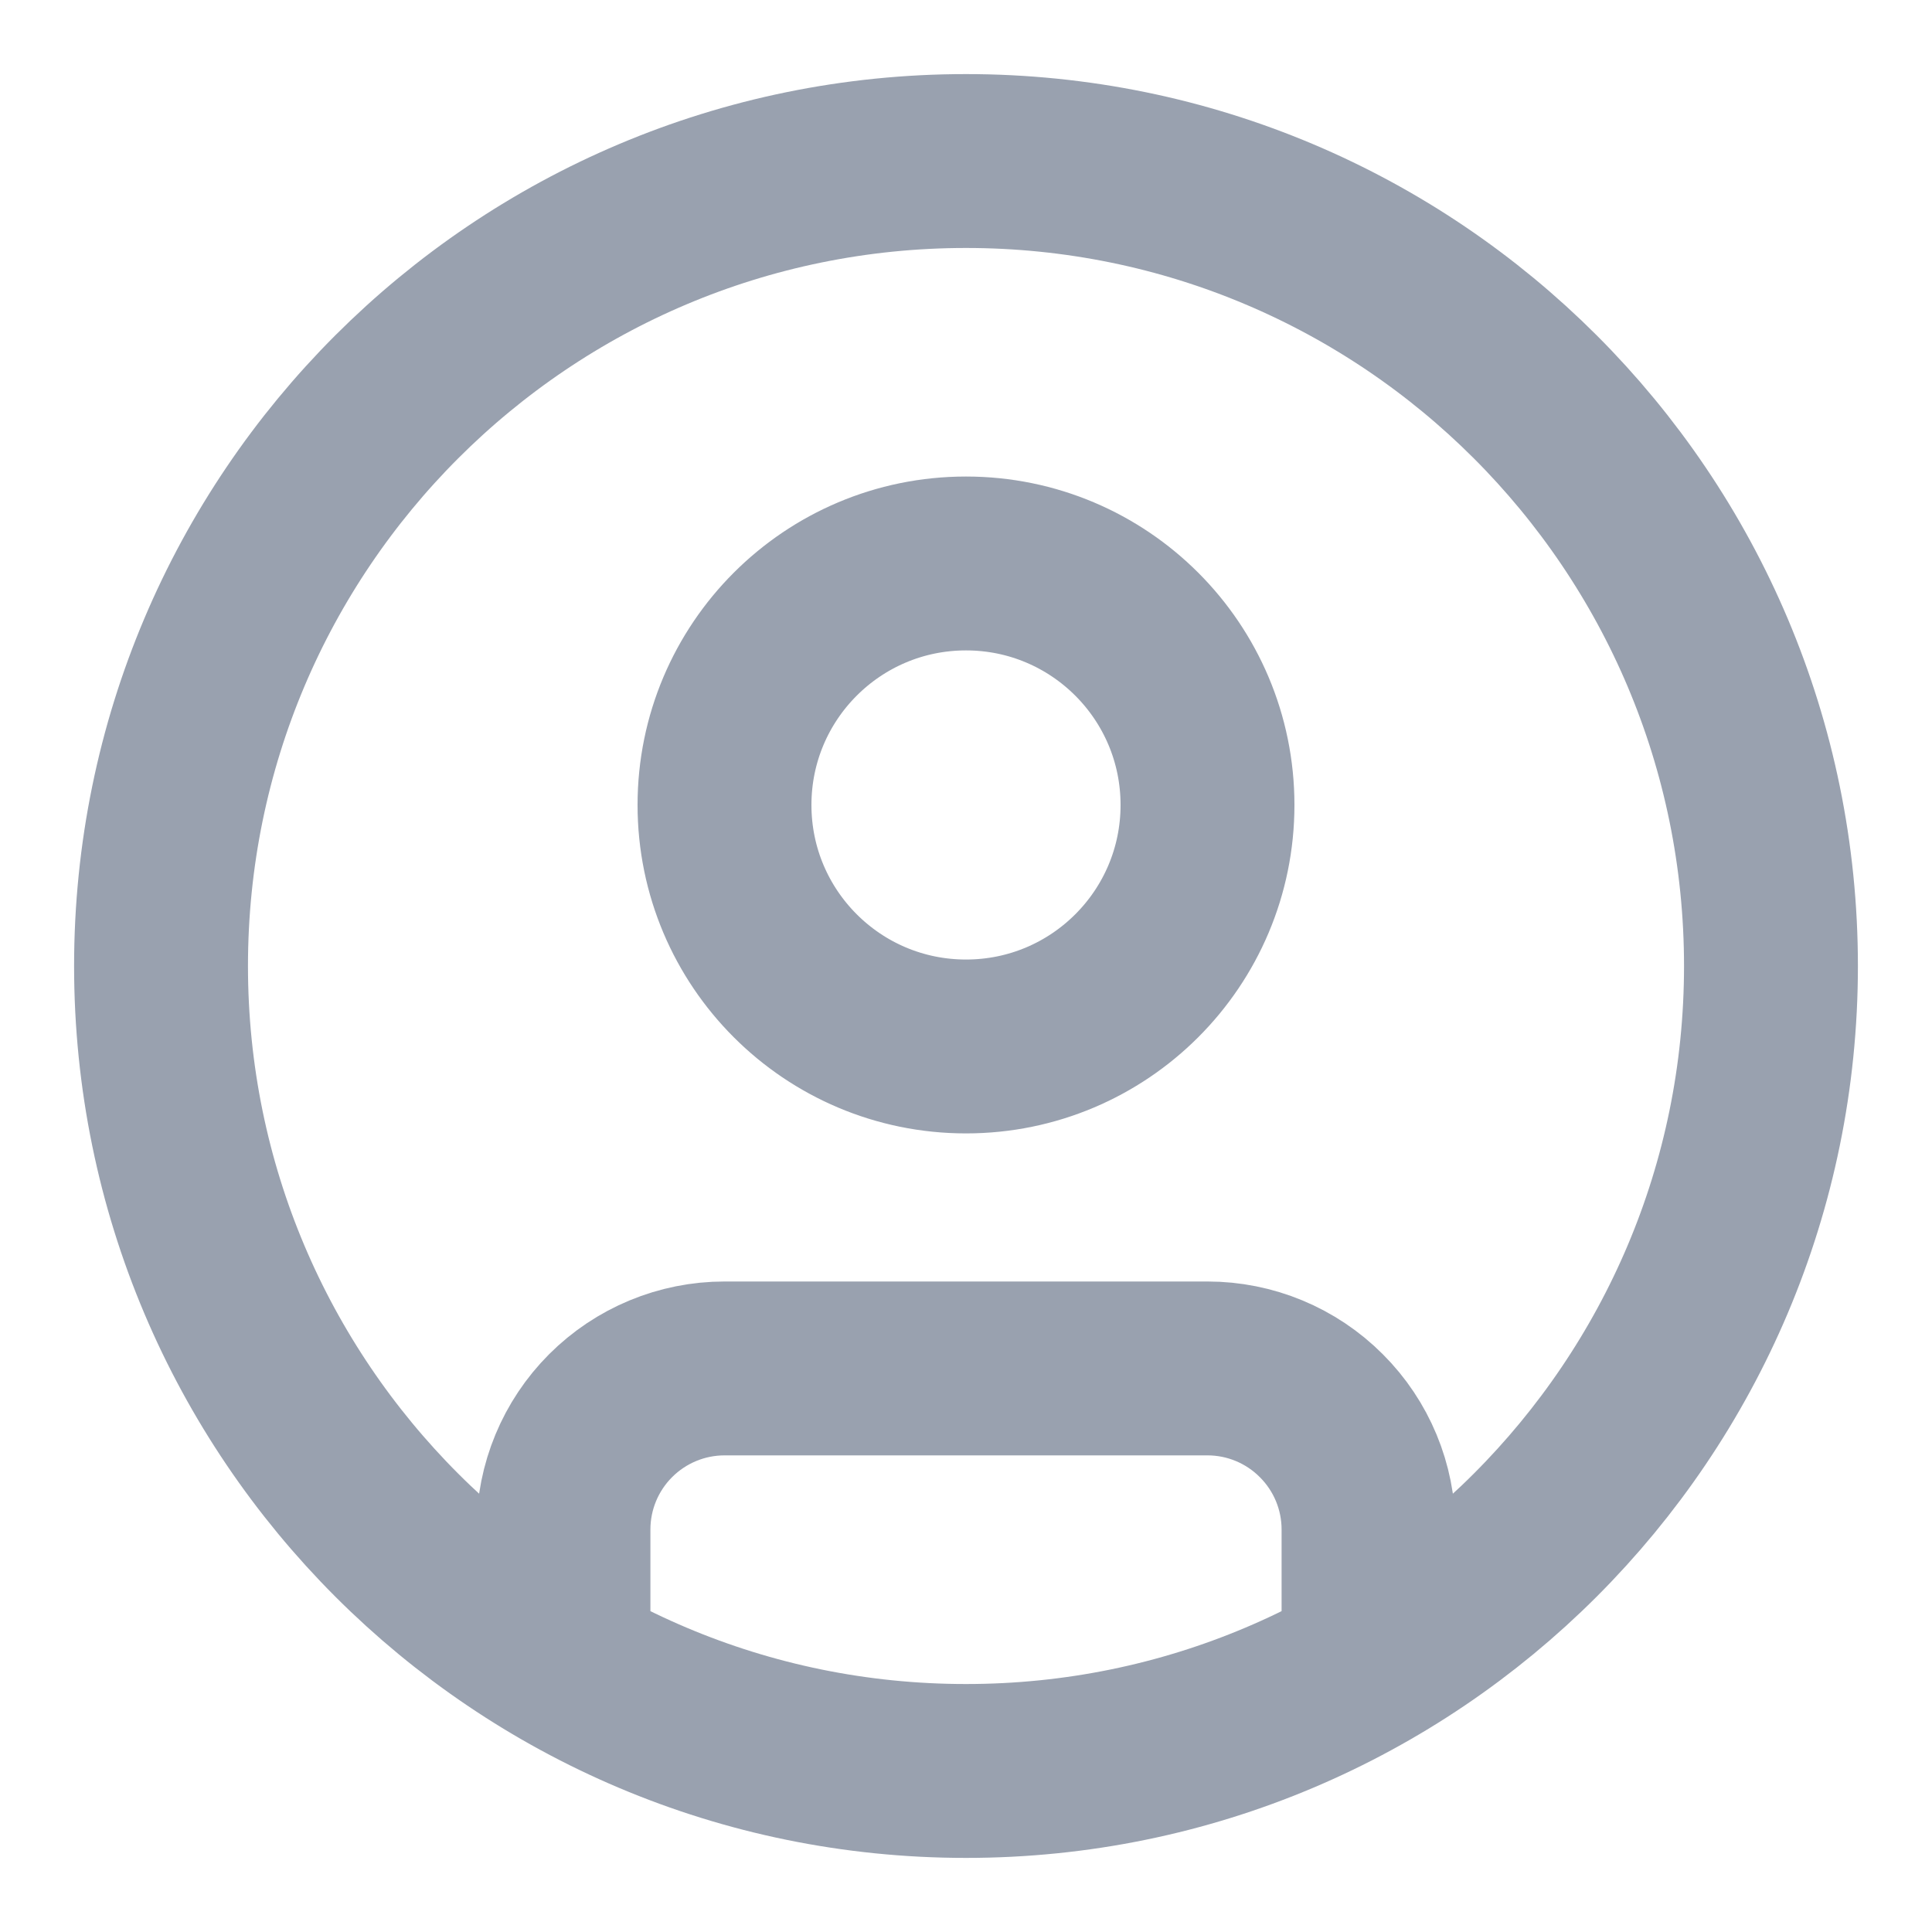 <svg width="20" height="20" viewBox="0 0 20 20" fill="none" xmlns="http://www.w3.org/2000/svg">
<g clip-path="url(#clip0_2115_1316)">
<path d="M5.833 17.218V15.833C5.833 15.391 6.009 14.967 6.321 14.655C6.634 14.342 7.058 14.166 7.5 14.166H12.5C12.942 14.166 13.366 14.342 13.678 14.655C13.991 14.967 14.167 15.391 14.167 15.833V17.218M18.333 10C18.333 14.602 14.602 18.333 10 18.333C5.398 18.333 1.667 14.602 1.667 10C1.667 5.397 5.398 1.667 10 1.667C14.602 1.667 18.333 5.397 18.333 10ZM12.5 8.333C12.5 9.714 11.381 10.833 10 10.833C8.619 10.833 7.5 9.714 7.5 8.333C7.5 6.952 8.619 5.833 10 5.833C11.381 5.833 12.5 6.952 12.5 8.333Z" stroke="#99A1AF" stroke-width="1.8" stroke-linecap="round" stroke-linejoin="round"/>
</g>
<defs>
<clipPath id="clip0_2115_1316">
<rect width="20" height="20" fill="white"/>
</clipPath>
</defs>
</svg>
